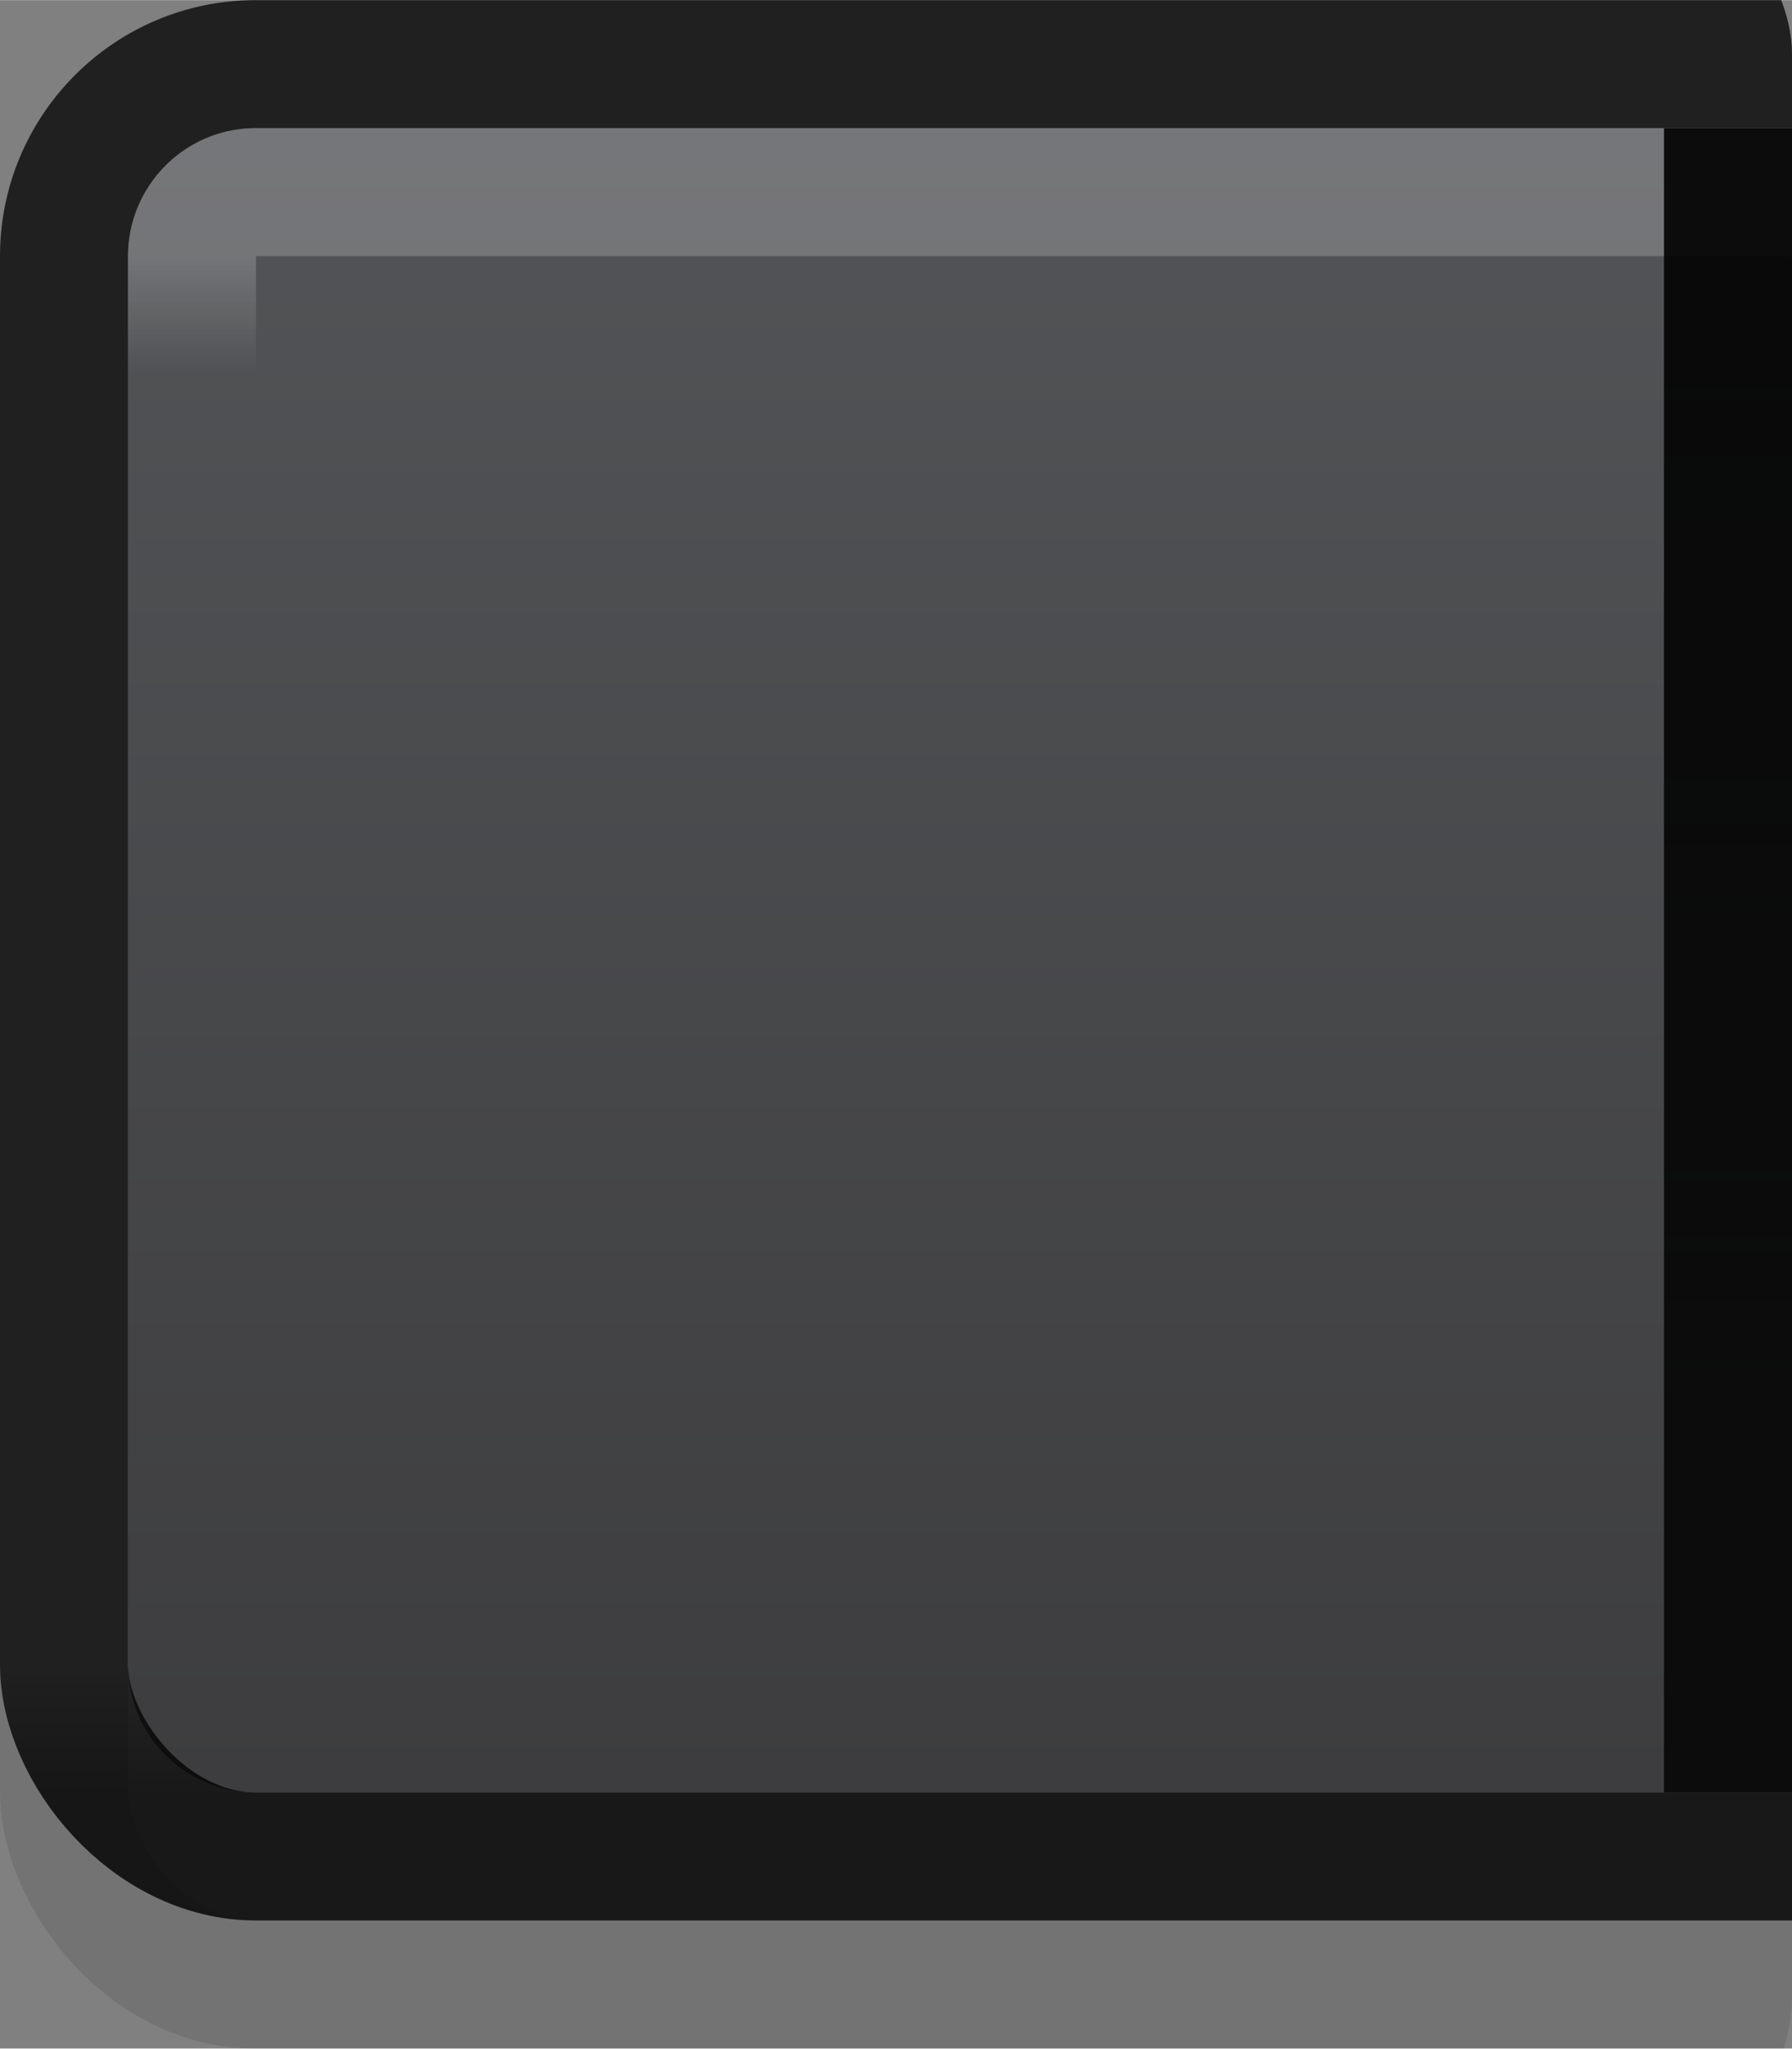 <?xml version="1.0" encoding="UTF-8" standalone="no"?>
<!-- Created with Inkscape (http://www.inkscape.org/) -->

<svg
   xmlns:dc="http://purl.org/dc/elements/1.1/"
   xmlns:cc="http://creativecommons.org/ns#"
   xmlns:rdf="http://www.w3.org/1999/02/22-rdf-syntax-ns#"
   xmlns:svg="http://www.w3.org/2000/svg"
   xmlns="http://www.w3.org/2000/svg"
   xmlns:xlink="http://www.w3.org/1999/xlink"
   xmlns:sodipodi="http://sodipodi.sourceforge.net/DTD/sodipodi-0.dtd"
   xmlns:inkscape="http://www.inkscape.org/namespaces/inkscape"
   width="3.951mm"
   height="4.516mm"
   viewBox="0 0 14 16"
   id="svg4609"
   version="1.1"
   inkscape:version="0.91 r13725"
   sodipodi:docname="app-control-left.svg">
  <rect x="0" y="0" width="14" height="16" fill="#808080" stroke="none"/>
  <defs
     id="defs4611">
    <linearGradient
       gradientTransform="translate(639,627)"
       gradientUnits="userSpaceOnUse"
       y2="14"
       x2="8"
       y1="1"
       x1="8"
       id="linearGradient3778-5-2-3"
       xlink:href="#linearGradient3772"
       inkscape:collect="always" />
    <linearGradient
       id="linearGradient3772"
       inkscape:collect="always">
      <stop
         id="stop3774"
         offset="0"
         style="stop-color:#4d4f52;stop-opacity:1" />
      <stop
         id="stop3776"
         offset="1"
         style="stop-color:#353537;stop-opacity:1" />
    </linearGradient>
    <clipPath
       id="clipPath3009-8"
       clipPathUnits="userSpaceOnUse">
      <rect
         ry="1.424"
         y="-1"
         x="-2"
         height="18"
         width="16"
         id="rect3011-0"
         style="fill:#2bff02;fill-opacity:0.54;stroke:#000000;stroke-width:0;stroke-miterlimit:4;stroke-dasharray:none;stroke-opacity:1" />
    </clipPath>
    <linearGradient
       y2="14"
       x2="8"
       y1="13"
       x1="8"
       gradientUnits="userSpaceOnUse"
       id="linearGradient3001-1"
       xlink:href="#linearGradient4559"
       inkscape:collect="always" />
    <linearGradient
       id="linearGradient4559">
      <stop
         id="stop4561"
         offset="0"
         style="stop-color:#000000;stop-opacity:0.8" />
      <stop
         id="stop4563"
         offset="1"
         style="stop-color:#000000;stop-opacity:0.9" />
    </linearGradient>
    <linearGradient
       y2="13"
       x2="8"
       y1="2"
       x1="8"
       gradientUnits="userSpaceOnUse"
       id="linearGradient3003-6"
       xlink:href="#linearGradient3837"
       inkscape:collect="always" />
    <linearGradient
       id="linearGradient3837">
      <stop
         id="stop3839"
         offset="0"
         style="stop-color:#ffffff;stop-opacity:1;" />
      <stop
         style="stop-color:#ffffff;stop-opacity:0;"
         offset="0.083"
         id="stop3781" />
      <stop
         id="stop3783"
         offset="0.909"
         style="stop-color:#0b0b0b;stop-opacity:0;" />
      <stop
         id="stop3841"
         offset="1"
         style="stop-color:#000000;stop-opacity:0.027;" />
    </linearGradient>
    <linearGradient
       inkscape:collect="always"
       xlink:href="#linearGradient4559"
       id="linearGradient3825"
       gradientUnits="userSpaceOnUse"
       x1="14"
       y1="14"
       x2="14"
       y2="1" />
    <linearGradient
       inkscape:collect="always"
       xlink:href="#linearGradient4559"
       id="linearGradient3827"
       gradientUnits="userSpaceOnUse"
       x1="12"
       y1="14"
       x2="12"
       y2="1"
       gradientTransform="translate(2,0)" />
  </defs>
  <sodipodi:namedview
     id="base"
     pagecolor="#ffffff"
     bordercolor="#666666"
     borderopacity="1.0"
     inkscape:pageopacity="0.0"
     inkscape:pageshadow="2"
     inkscape:zoom="11.313708"
     inkscape:cx="2.3099077"
     inkscape:cy="12.132359"
     inkscape:document-units="px"
     inkscape:current-layer="layer1"
     showgrid="true"
     fit-margin-top="0"
     fit-margin-left="0"
     fit-margin-right="0"
     fit-margin-bottom="0"
     inkscape:window-width="1366"
     inkscape:window-height="723"
     inkscape:window-x="0"
     inkscape:window-y="23"
     inkscape:window-maximized="1">
    <inkscape:grid
       type="xygrid"
       id="grid5157"
       originx="-295"
       originy="-521" />
  </sodipodi:namedview>
  <g
     inkscape:label="Ebene 1"
     inkscape:groupmode="layer"
     id="layer1"
     transform="translate(-295,-515.362)">
    <g
       id="g4549"
       transform="translate(-344,-111.638)">
      <path
         sodipodi:nodetypes="ccccssc"
         inkscape:connector-curvature="0"
         id="rect3770-5-0-7"
         d="M 641,628 653,628 l 0,13 -12,0 c -0.554,0 -1,-0.446 -1,-1 l 0,-11 c 0,-0.554 0.446,-1 1,-1 z"
         style="opacity:0.903;fill:url(#linearGradient3778-5-2-3);fill-opacity:1;stroke:#000000;stroke-width:0;stroke-linejoin:round;stroke-miterlimit:4;stroke-dasharray:none;stroke-dashoffset:0;stroke-opacity:1" />
      <g
         transform="translate(5,-10)"
         id="g4340">
        <g
           inkscape:label="Layer 1"
           id="left-button-normal-border-dark"
           transform="translate(634,637)">
          <g
             clip-path="url(#clipPath3009-8)"
             id="g2996-6">
            <rect
               style="opacity:0.1;fill:none;stroke:#000000;stroke-width:1;stroke-miterlimit:4;stroke-dasharray:none;stroke-opacity:1"
               id="rect3779-2-4"
               width="15"
               height="15"
               x="0.5"
               y="0.5"
               rx="1.487"
               ry="1.513" />
            <rect
               ry="1.5"
               rx="1.5"
               y="0.5"
               x="0.5"
               height="14"
               width="15"
               id="rect17861-69"
               style="color:#000000;display:inline;overflow:visible;visibility:visible;opacity:0.9;fill:none;stroke:url(#linearGradient3001-1);stroke-width:1;stroke-miterlimit:4;stroke-dasharray:none;stroke-opacity:1;marker:none;enable-background:accumulate" />
            <rect
               inkscape:export-ydpi="180"
               inkscape:export-xdpi="180"
               ry="0.5"
               rx="0.495"
               y="1.5"
               x="1.5"
               height="12"
               width="13"
               id="rect17861-6-14"
               style="color:#000000;display:inline;overflow:visible;visibility:visible;opacity:0.2;fill:none;stroke:url(#linearGradient3003-6);stroke-width:1;stroke-miterlimit:4;stroke-dasharray:none;stroke-opacity:1;marker:none;enable-background:accumulate" />
          </g>
          <rect
             ry="0"
             y="1"
             x="13"
             height="13"
             width="1"
             id="rect3015-2-0"
             style="fill:url(#linearGradient3825);fill-opacity:1;stroke:url(#linearGradient3827);stroke-width:0;stroke-miterlimit:4;stroke-dasharray:none;stroke-opacity:1" />
        </g>
      </g>
    </g>
  </g>
</svg>
